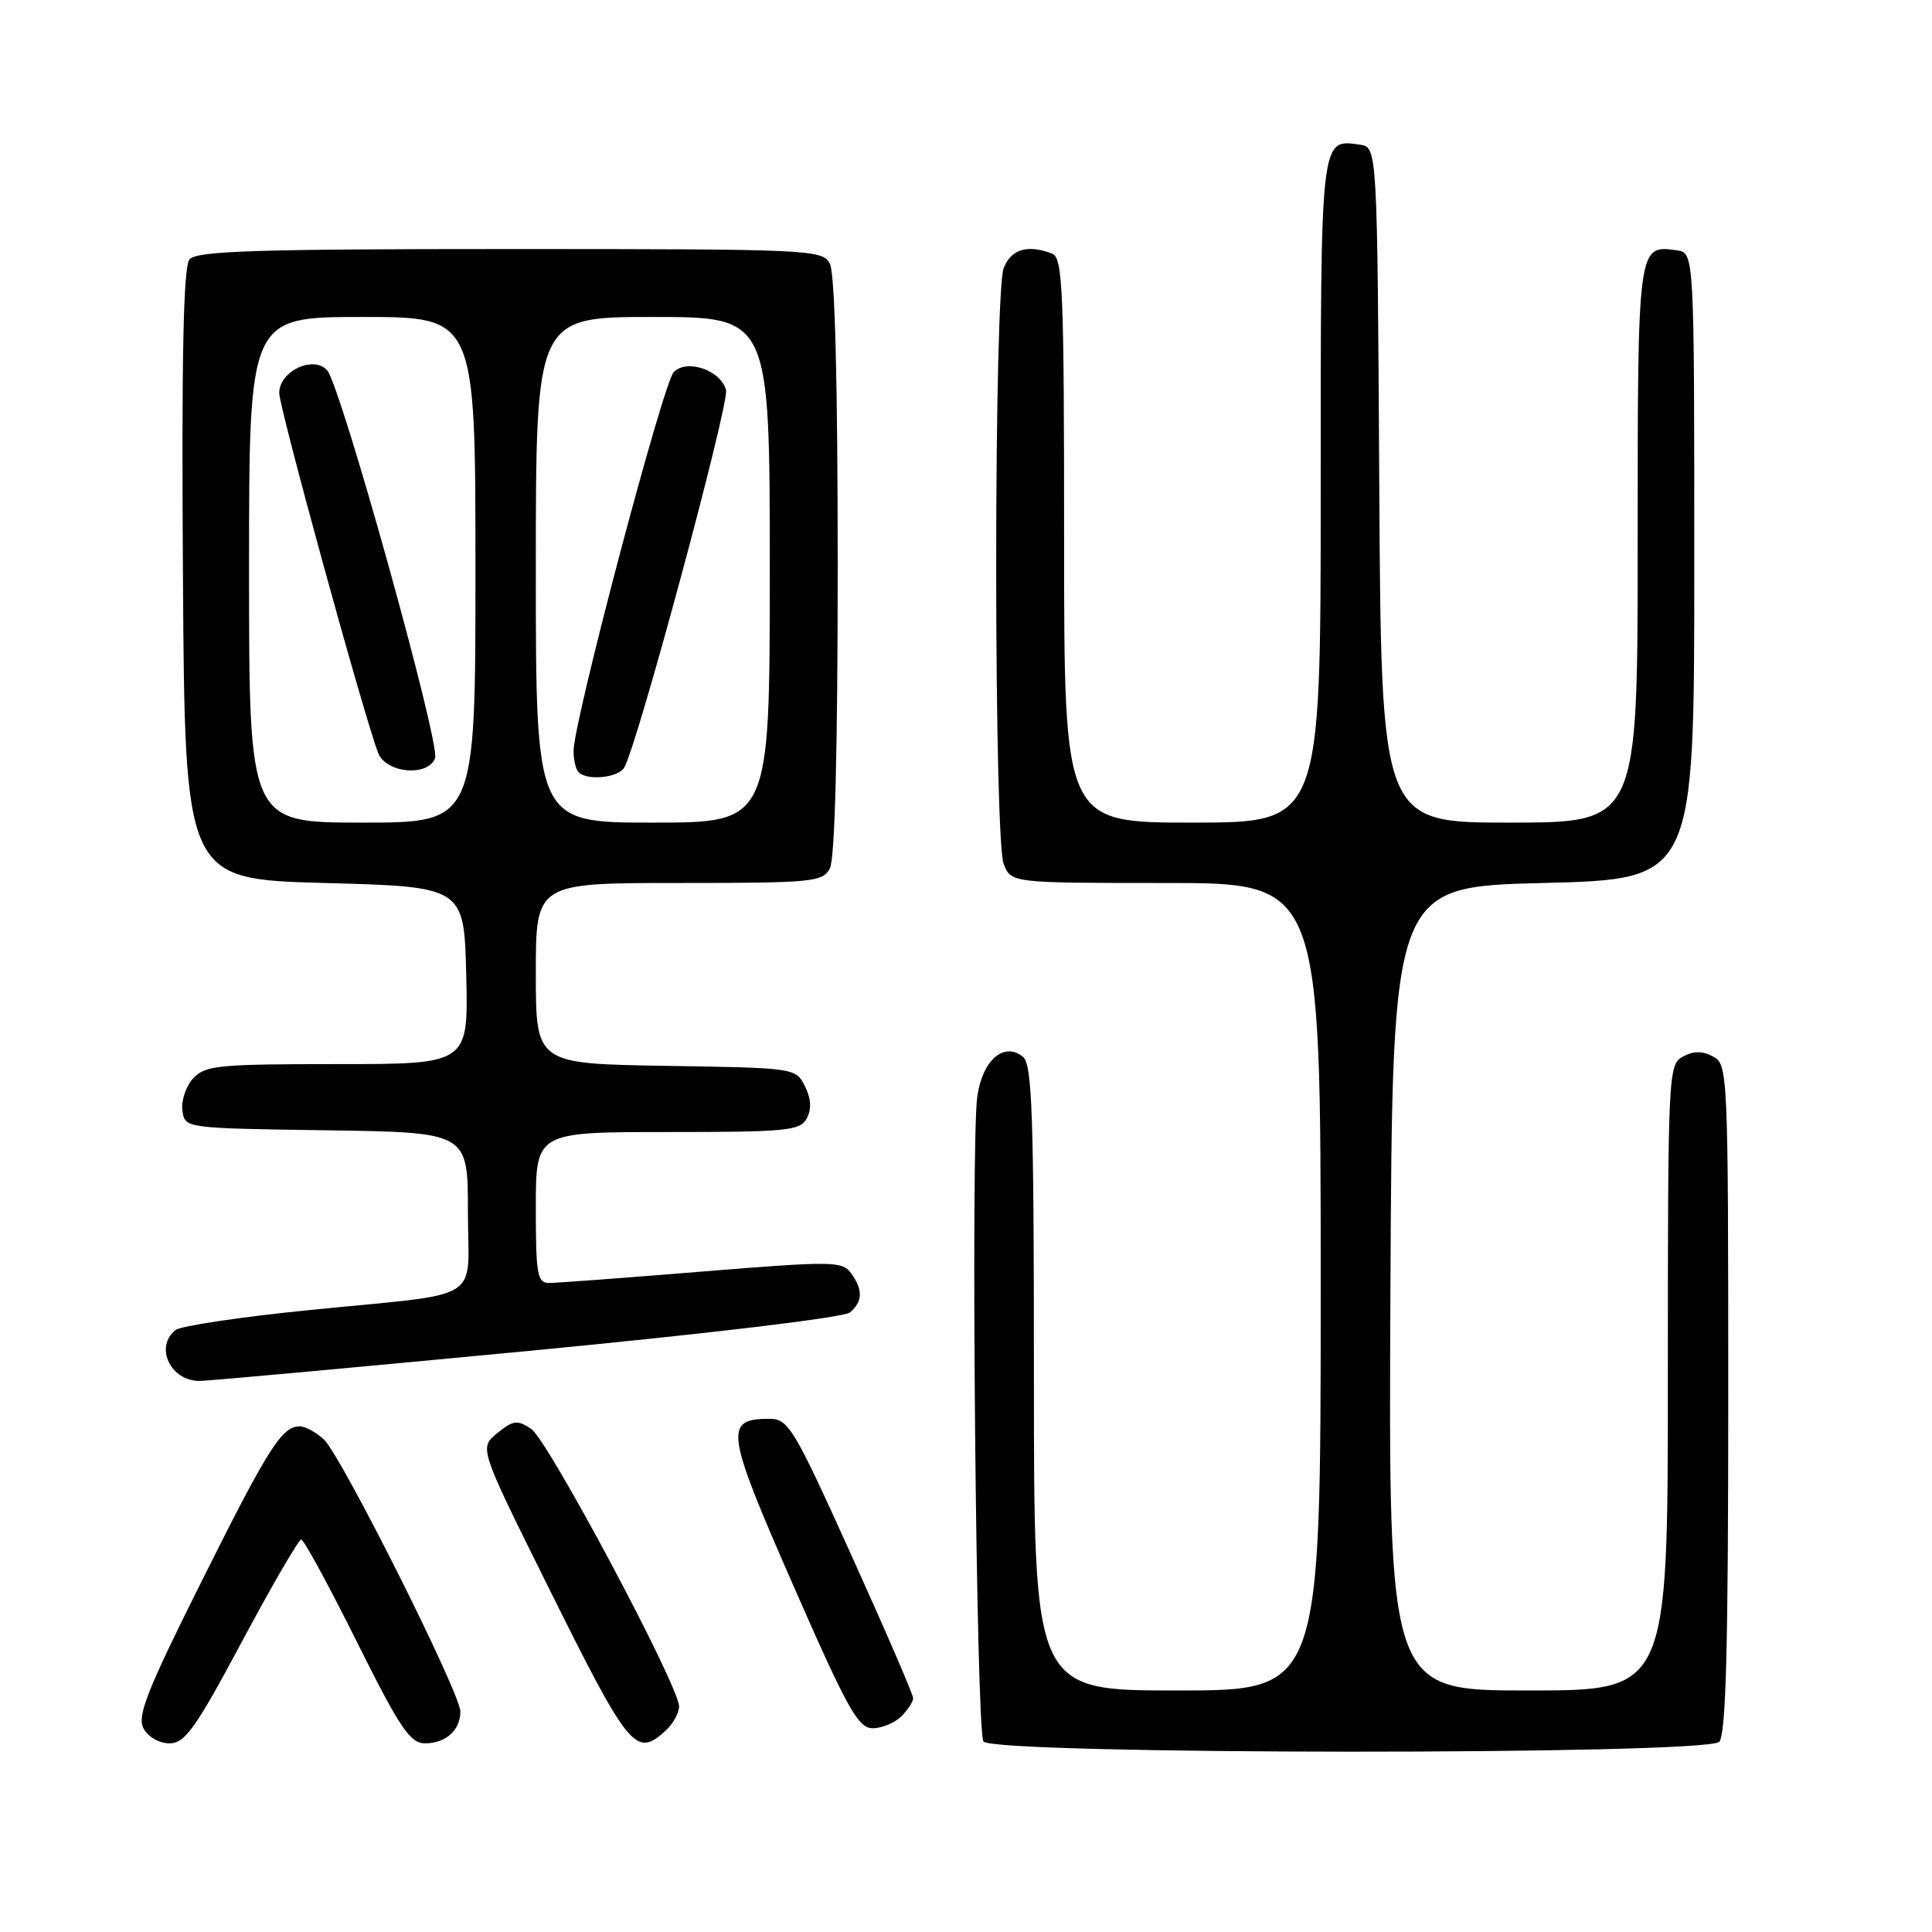 <?xml version="1.0" encoding="UTF-8" standalone="no"?>
<!DOCTYPE svg PUBLIC "-//W3C//DTD SVG 1.1//EN" "http://www.w3.org/Graphics/SVG/1.1/DTD/svg11.dtd" >
<svg xmlns="http://www.w3.org/2000/svg" xmlns:xlink="http://www.w3.org/1999/xlink" version="1.1" viewBox="0 0 256 256">
 <g >
 <path fill="currentColor"
d=" M 227.80 230.80 C 228.70 229.90 229.00 218.43 229.00 185.34 C 229.00 142.09 228.95 141.05 227.00 140.00 C 225.58 139.24 224.42 139.24 223.00 140.00 C 221.05 141.04 221.00 142.09 221.00 182.54 C 221.00 224.00 221.00 224.00 202.49 224.00 C 183.98 224.00 183.98 224.00 184.24 170.75 C 184.50 117.50 184.50 117.50 204.50 117.00 C 224.50 116.50 224.50 116.50 224.50 75.00 C 224.50 33.50 224.50 33.50 222.19 33.17 C 216.99 32.44 217.00 32.37 217.00 72.12 C 217.00 109.00 217.00 109.00 200.01 109.00 C 183.02 109.00 183.02 109.00 182.76 64.25 C 182.50 19.50 182.50 19.50 180.19 19.17 C 174.93 18.43 175.00 17.79 175.00 65.12 C 175.00 109.00 175.00 109.00 158.00 109.00 C 141.00 109.00 141.00 109.00 141.00 71.61 C 141.00 38.43 140.82 34.15 139.42 33.61 C 136.15 32.35 133.94 33.02 132.98 35.57 C 132.41 37.06 132.00 53.46 132.00 75.00 C 132.00 96.54 132.41 112.94 132.98 114.43 C 133.95 117.00 133.95 117.00 154.48 117.00 C 175.00 117.00 175.00 117.00 175.00 170.50 C 175.00 224.00 175.00 224.00 156.00 224.00 C 137.00 224.00 137.00 224.00 137.00 182.62 C 137.00 147.88 136.77 141.05 135.56 140.05 C 133.07 137.98 130.20 140.44 129.50 145.25 C 128.61 151.37 129.34 229.26 130.31 230.75 C 131.46 232.53 226.03 232.57 227.80 230.80 Z  M 32.07 217.50 C 36.04 210.07 39.57 204.00 39.91 204.00 C 40.26 204.00 43.56 210.07 47.26 217.50 C 52.98 228.98 54.34 231.00 56.30 231.00 C 59.06 231.00 61.00 229.27 61.00 226.79 C 61.00 224.35 45.26 192.96 42.93 190.75 C 41.91 189.79 40.46 189.00 39.70 189.00 C 37.34 189.00 35.51 191.91 26.59 209.78 C 19.46 224.05 18.14 227.40 19.02 229.03 C 19.61 230.15 21.11 231.00 22.46 231.00 C 24.51 231.00 25.89 229.06 32.07 217.50 Z  M 88.17 229.35 C 89.18 228.43 89.99 226.97 89.98 226.10 C 89.94 223.34 72.61 190.81 70.39 189.34 C 68.54 188.11 68.00 188.18 65.89 189.90 C 63.50 191.85 63.50 191.85 72.35 209.68 C 83.38 231.90 84.21 232.93 88.17 229.35 Z  M 119.43 227.43 C 120.29 226.56 121.00 225.48 121.00 225.02 C 121.00 224.55 117.32 216.03 112.82 206.09 C 105.15 189.13 104.47 188.00 101.94 188.00 C 95.91 188.00 96.15 189.64 105.08 210.00 C 112.30 226.47 113.71 229.00 115.63 229.00 C 116.86 229.00 118.56 228.29 119.43 227.43 Z  M 69.86 179.02 C 93.80 176.73 111.80 174.58 112.61 173.91 C 114.33 172.48 114.37 170.89 112.75 168.68 C 111.58 167.10 110.28 167.09 93.02 168.49 C 82.86 169.32 73.75 170.00 72.77 170.00 C 71.19 170.00 71.00 168.91 71.00 160.00 C 71.00 150.00 71.00 150.00 88.46 150.00 C 104.31 150.00 106.02 149.83 106.90 148.19 C 107.56 146.96 107.48 145.59 106.66 143.94 C 105.45 141.51 105.35 141.50 88.22 141.23 C 71.00 140.95 71.00 140.95 71.00 128.98 C 71.00 117.00 71.00 117.00 89.96 117.00 C 107.69 117.00 109.00 116.87 109.96 115.07 C 110.63 113.83 111.00 99.37 111.00 75.00 C 111.00 50.63 110.63 36.17 109.96 34.93 C 108.97 33.07 107.44 33.00 67.59 33.00 C 33.86 33.00 26.04 33.25 25.11 34.37 C 24.30 35.35 24.05 47.14 24.24 76.12 C 24.50 116.50 24.50 116.50 43.00 117.00 C 61.50 117.50 61.50 117.50 61.78 129.25 C 62.06 141.00 62.06 141.00 44.69 141.00 C 28.83 141.00 27.16 141.17 25.57 142.92 C 24.62 143.97 23.99 145.88 24.17 147.17 C 24.50 149.50 24.50 149.50 43.25 149.77 C 62.00 150.04 62.00 150.04 62.00 160.50 C 62.00 172.83 64.58 171.22 41.00 173.59 C 31.93 174.50 23.94 175.69 23.25 176.24 C 20.45 178.49 22.60 183.01 26.45 182.98 C 27.58 182.98 47.11 181.19 69.86 179.02 Z  M 33.00 75.50 C 33.00 42.00 33.00 42.00 48.00 42.00 C 63.00 42.00 63.00 42.00 63.00 75.50 C 63.00 109.00 63.00 109.00 48.00 109.00 C 33.00 109.00 33.00 109.00 33.00 75.50 Z  M 57.65 100.46 C 58.37 98.59 45.15 51.08 43.35 49.07 C 41.53 47.04 37.00 49.19 37.00 52.08 C 37.00 54.03 48.15 94.64 50.10 99.75 C 51.12 102.45 56.69 102.97 57.65 100.46 Z  M 71.00 75.50 C 71.00 42.00 71.00 42.00 86.50 42.00 C 102.00 42.00 102.00 42.00 102.00 75.50 C 102.00 109.00 102.00 109.00 86.50 109.00 C 71.00 109.00 71.00 109.00 71.00 75.50 Z  M 82.69 101.75 C 84.31 99.26 96.67 53.45 96.20 51.68 C 95.52 49.07 91.05 47.52 89.28 49.29 C 87.88 50.69 76.00 95.61 76.00 99.51 C 76.00 100.69 76.30 101.97 76.67 102.33 C 77.79 103.46 81.84 103.07 82.69 101.75 Z "/>
</g>
</svg>